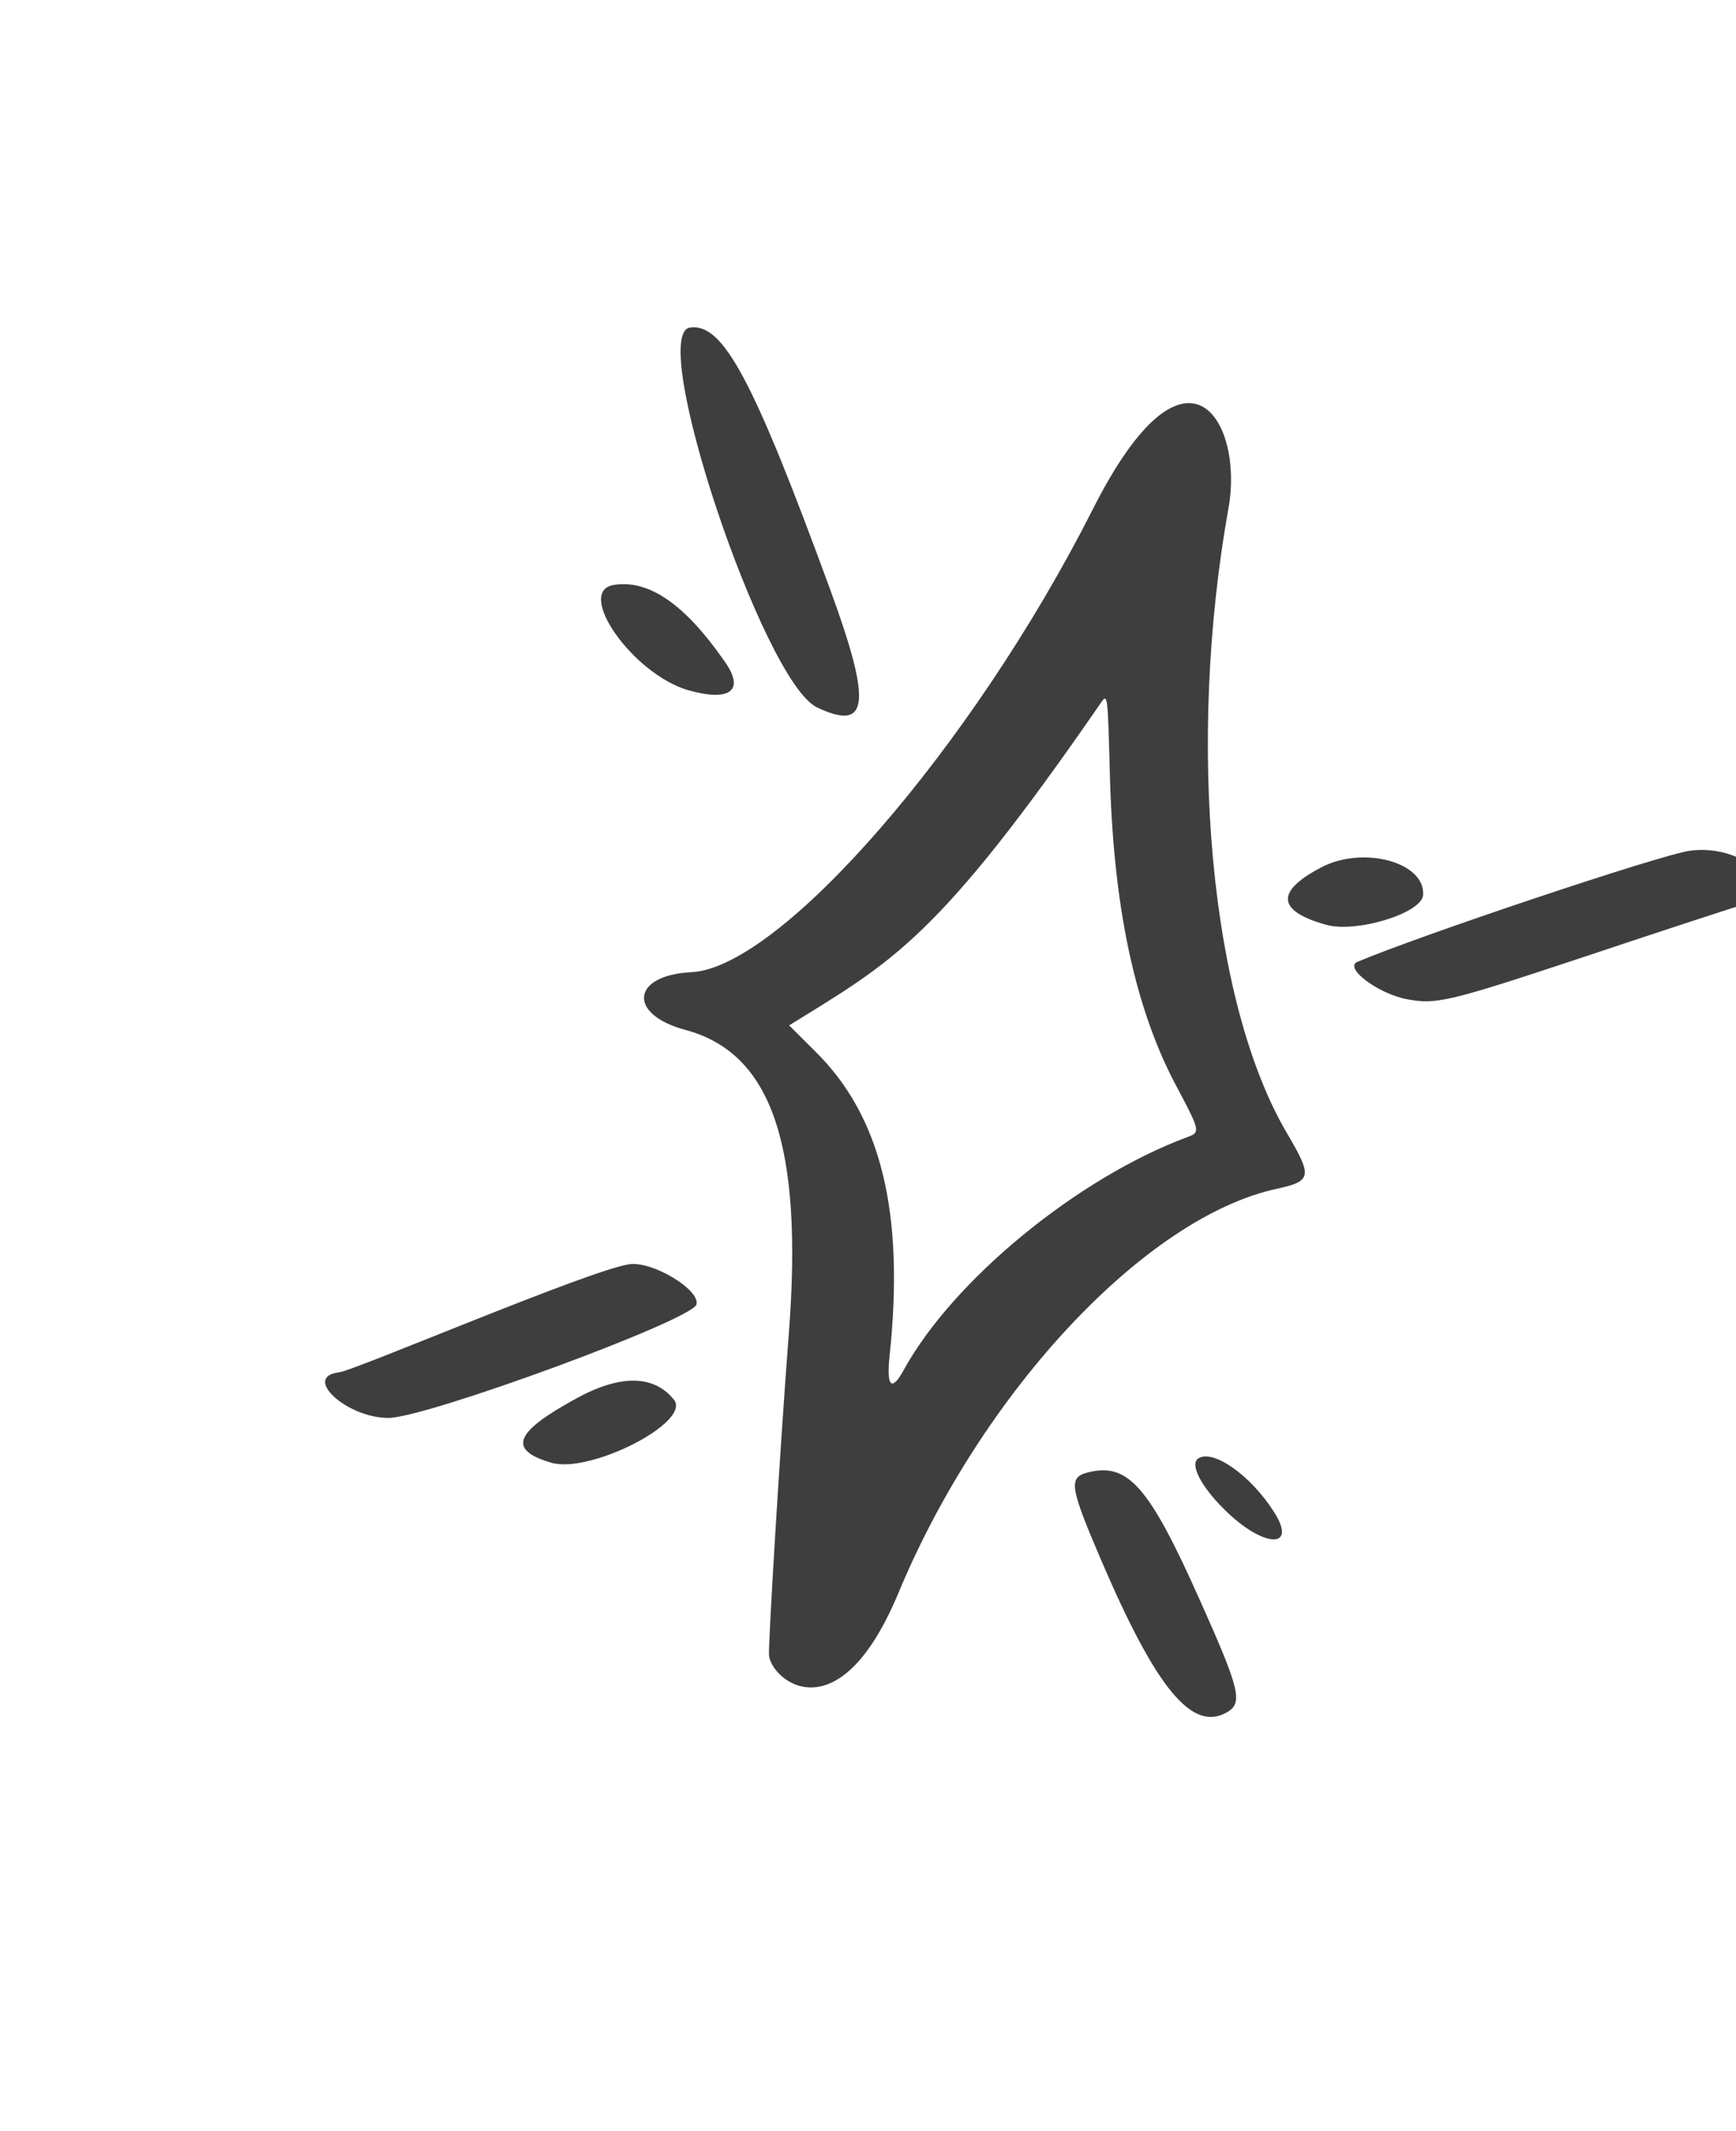 <svg width="150" height="184" viewBox="0 0 150 184" fill="none" xmlns="http://www.w3.org/2000/svg">
<g clip-path="url(#clip0_355_1195)">
<path d="M58.231 120.87C56.485 118.694 53.538 118.681 49.706 120.812C44.43 123.694 43.871 125.201 47.612 126.307C50.967 127.309 59.788 122.788 58.231 120.87Z" fill="#3E3E3E"/>
<path d="M60.178 112.644C60.515 111.388 56.373 108.881 54.379 109.174C51.048 109.628 30.647 118.345 29.31 118.504C26.053 118.874 29.959 122.457 33.586 122.445C36.91 122.404 59.816 113.996 60.178 112.644Z" fill="#3E3E3E"/>
<path d="M59.479 59.606C63.088 60.624 64.391 59.627 62.626 57.136C59.227 52.239 56.135 50.065 53.119 50.499C49.582 50.949 54.627 58.202 59.479 59.606Z" fill="#3E3E3E"/>
<path d="M114.565 79.853C117.16 80.6 122.853 78.865 122.965 77.29C123.158 74.443 117.749 72.993 114.127 74.921C110.211 76.978 110.328 78.666 114.565 79.853Z" fill="#3E3E3E"/>
<path d="M70.576 61.078C75.076 63.215 75.359 60.807 71.741 50.934C65.073 32.738 62.486 27.904 59.642 28.281C55.85 28.714 65.908 58.792 70.576 61.078Z" fill="#3E3E3E"/>
<path d="M145.989 73.469C143.351 73.849 122.591 80.813 117.277 83.064C116.104 83.578 119.074 85.824 121.589 86.29C124.104 86.757 125.151 86.52 136.799 82.653C143.678 80.355 150.032 78.279 150.873 78.038C154.932 76.797 150.621 72.795 145.989 73.469Z" fill="#3E3E3E"/>
<path d="M110.086 130.572C108.125 127.458 104.865 125.135 103.566 125.926C102.77 126.386 103.709 128.294 105.796 130.354C109.148 133.685 112.166 133.821 110.086 130.572Z" fill="#3E3E3E"/>
<path d="M110.374 102.645C113.344 101.991 113.4 101.592 111.23 97.905C104.567 86.646 102.494 64.247 106.161 43.799C107.461 36.435 102.573 27.826 94.405 44.014C84.067 64.434 67.445 83.584 59.737 83.952C54.541 84.216 54.206 87.594 59.228 88.94C66.666 90.933 69.407 98.863 68.163 115.094C67.355 125.644 66.376 142.05 66.446 142.948C66.653 145.074 72.428 149.987 77.609 137.606C84.889 120.093 99.066 105.05 110.374 102.645ZM102.614 98.184C93.131 101.7 82.321 110.553 78.054 118.365C77.053 120.168 76.6 119.735 76.847 117.265C78.199 104.687 76.132 96.368 70.392 90.741L68.186 88.545C77.12 83.019 80.971 81.204 95.106 60.714C95.703 59.839 95.712 59.997 95.885 66.307C96.145 78.282 98.079 87.289 101.833 94.144C103.69 97.644 103.7 97.802 102.614 98.184Z" fill="#3E3E3E"/>
<path d="M93.915 127.171C92.295 127.616 92.474 128.493 95.182 134.809C99.932 145.865 103.023 149.592 106.023 147.859C107.432 147.046 107.124 145.877 103.594 137.994C99.222 128.23 97.424 126.247 93.915 127.171Z" fill="#3E3E3E"/>
</g>
<defs>
<clipPath id="clip0_355_1195">
<rect width="150" height="150" fill="white" transform="translate(38.82) rotate(15)"/>
</clipPath>
</defs>
</svg>
